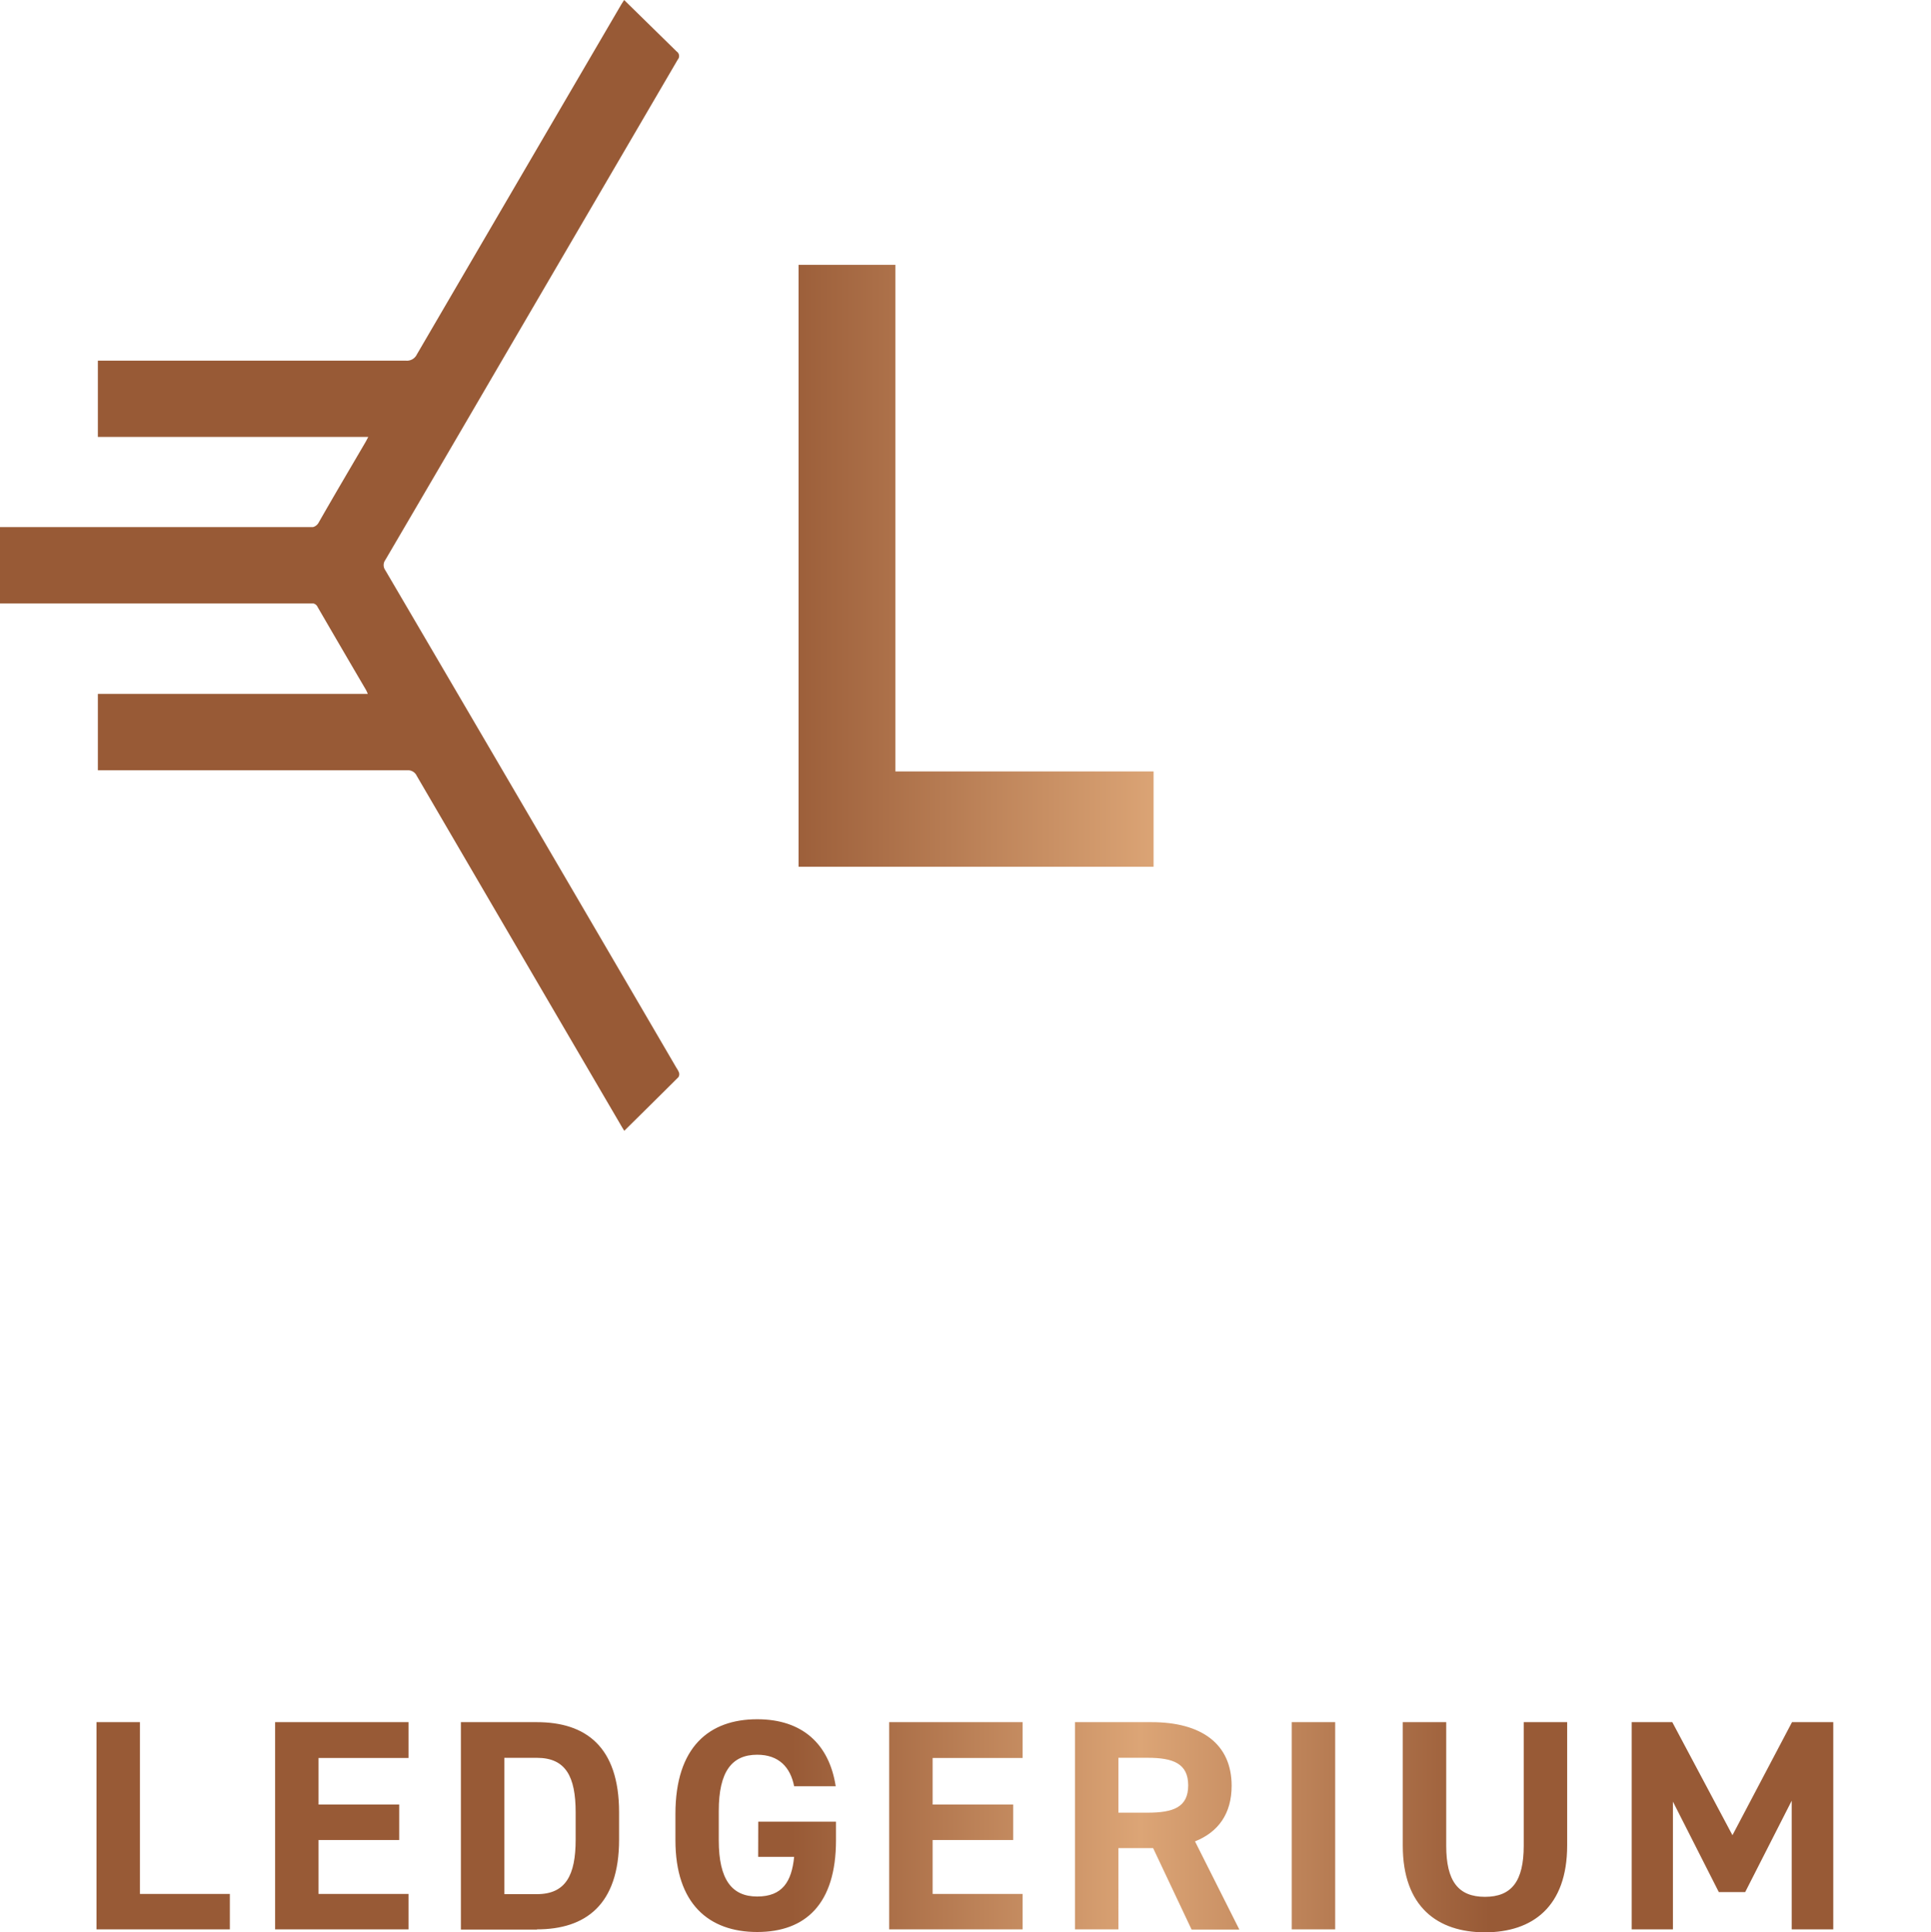 <svg xmlns="http://www.w3.org/2000/svg" xmlns:xlink="http://www.w3.org/1999/xlink" viewBox="0 0 425.01 425.2"><defs><style>.cls-1{fill:url(#linear-gradient);}.cls-2{fill:url(#linear-gradient-2);}.cls-3{fill:url(#linear-gradient-4);}</style><linearGradient id="linear-gradient" x1="20.58" y1="401.78" x2="404.76" y2="401.78" gradientUnits="userSpaceOnUse"><stop offset="0.4" stop-color="#985a36"/><stop offset="0.6" stop-color="#dca576"/><stop offset="0.8" stop-color="#985a36"/></linearGradient><linearGradient id="linear-gradient-2" x1="-0.92" y1="124.45" x2="426.14" y2="124.45" xlink:href="#linear-gradient"/><linearGradient id="linear-gradient-4" x1="-0.92" y1="124.51" x2="426.14" y2="124.51" xlink:href="#linear-gradient"/></defs><title>Asset 1</title><g id="Layer_2" data-name="Layer 2"><g id="Layer_1-2" data-name="Layer 1"><path id="LEDGERIUM-Copy" class="cls-1" d="M30.8,379V416.8H50.59v7.8H21.24V379Zm29.75,0H89.91v7.88H70.11v10.25H87.86v7.81H70.11V416.8h19.8v7.8H60.55Zm57.62,45.65H101.44V379h16.73c10.65,0,18.09,5.3,18.09,19.85v6C136.26,419.24,128.82,424.6,118.17,424.6Zm0-7.8c6.35,0,8.53-4.17,8.53-12v-6c0-7.87-2.18-12-8.53-12H111v30Zm48.72-15.95H184V405c0,14-6.69,20.18-17.34,20.18s-18-6.22-18-20.18V399.2c0-14.75,7.44-20.84,18-20.84,9.9,0,15.84,5.42,17.28,14.75h-9.15c-.82-4.17-3.35-6.94-8.13-6.94-5.53,0-8.46,3.63-8.46,12.37V405c0,8.73,2.93,12.37,8.46,12.37s7.58-3.24,8.13-8.73h-7.92ZM195.71,379h29.36v7.88h-19.8v10.25H223v7.81H205.27V416.8h19.8v7.8H195.71Zm77.07,45.65H262.27l-8.47-17.93h-7.64V424.6H236.6V379h16.86c10.86,0,17.62,4.7,17.62,14,0,6.16-2.94,10.19-8.06,12.24Zm-26.62-25.73h6.41c5.67,0,8.95-1.19,8.95-6s-3.28-6.08-8.95-6.08h-6.41ZM293.87,379V424.6h-9.56V379Zm41.5,0h9.56v27.13c0,13.49-7.64,19.12-18.09,19.12s-18.09-5.63-18.09-19.06V379h9.56v27.19c0,7.81,2.66,11.25,8.53,11.25s8.53-3.44,8.53-11.25Zm32.7,0,13.24,24.88L394.42,379h9.08V424.6h-9.15V396.29L384.11,416.4h-5.8l-10.1-19.91V424.6h-9.08V379Z"/><path class="cls-2" d="M110.4,79.46q19.38-33.16,38.77-66.34a1.2,1.2,0,0,0,.29-.94,1.23,1.23,0,0,0-.53-.85L137.37,0s-.48.75-.7,1.11Q114.2,39.54,91.75,78a2.41,2.41,0,0,1-2.4,1.37l-29.42,0H21.54V96.16H81.05c-.26.5-.42.82-.61,1.15C77,103.19,73.52,109.07,70.14,115A2,2,0,0,1,68.88,116H0v16.81H69a1.39,1.39,0,0,1,.92.8q5.31,9.15,10.65,18.25c.14.28.27.57.38.85H21.54v16.81H90a2.12,2.12,0,0,1,1.73,1.23q22.35,38.29,44.76,76.59c.27.48.91,1.52.91,1.52s8-7.89,11.92-11.81a1.2,1.2,0,0,0,.13-1,4.76,4.76,0,0,0-.54-1q-32-54.81-64.11-109.57a1.91,1.91,0,0,1,0-2.23Q97.6,101.41,110.4,79.46Z"/><path class="cls-2" d="M355.05,133.65a1.37,1.37,0,0,1,.92-.8h69V116H356.13a2,2,0,0,1-1.26-1.06c-3.38-5.91-6.84-11.79-10.3-17.67-.19-.33-.35-.65-.61-1.15h59.5V79.35H365.08l-29.42,0A2.42,2.42,0,0,1,333.25,78Q310.81,39.55,288.33,1.11c-.21-.36-.69-1.11-.69-1.11L276.07,11.33a1.26,1.26,0,0,0-.52.85,1.2,1.2,0,0,0,.29.94q19.38,33.18,38.77,66.34,12.81,22,25.68,43.88a1.89,1.89,0,0,1,0,2.23q-32.07,54.77-64.1,109.57a4.76,4.76,0,0,0-.54,1,1.2,1.2,0,0,0,.13,1c3.92,3.92,11.92,11.81,11.92,11.81s.63-1,.91-1.52q22.41-38.3,44.75-76.59a2.15,2.15,0,0,1,1.73-1.23h68.41V152.75H344c.11-.28.23-.57.37-.85Q349.75,142.8,355.05,133.65Z"/><polygon class="cls-3" points="197.08 58.28 175.76 58.28 175.76 190.74 253.9 190.74 253.9 169.77 197.08 169.77 197.08 58.28"/></g></g></svg>